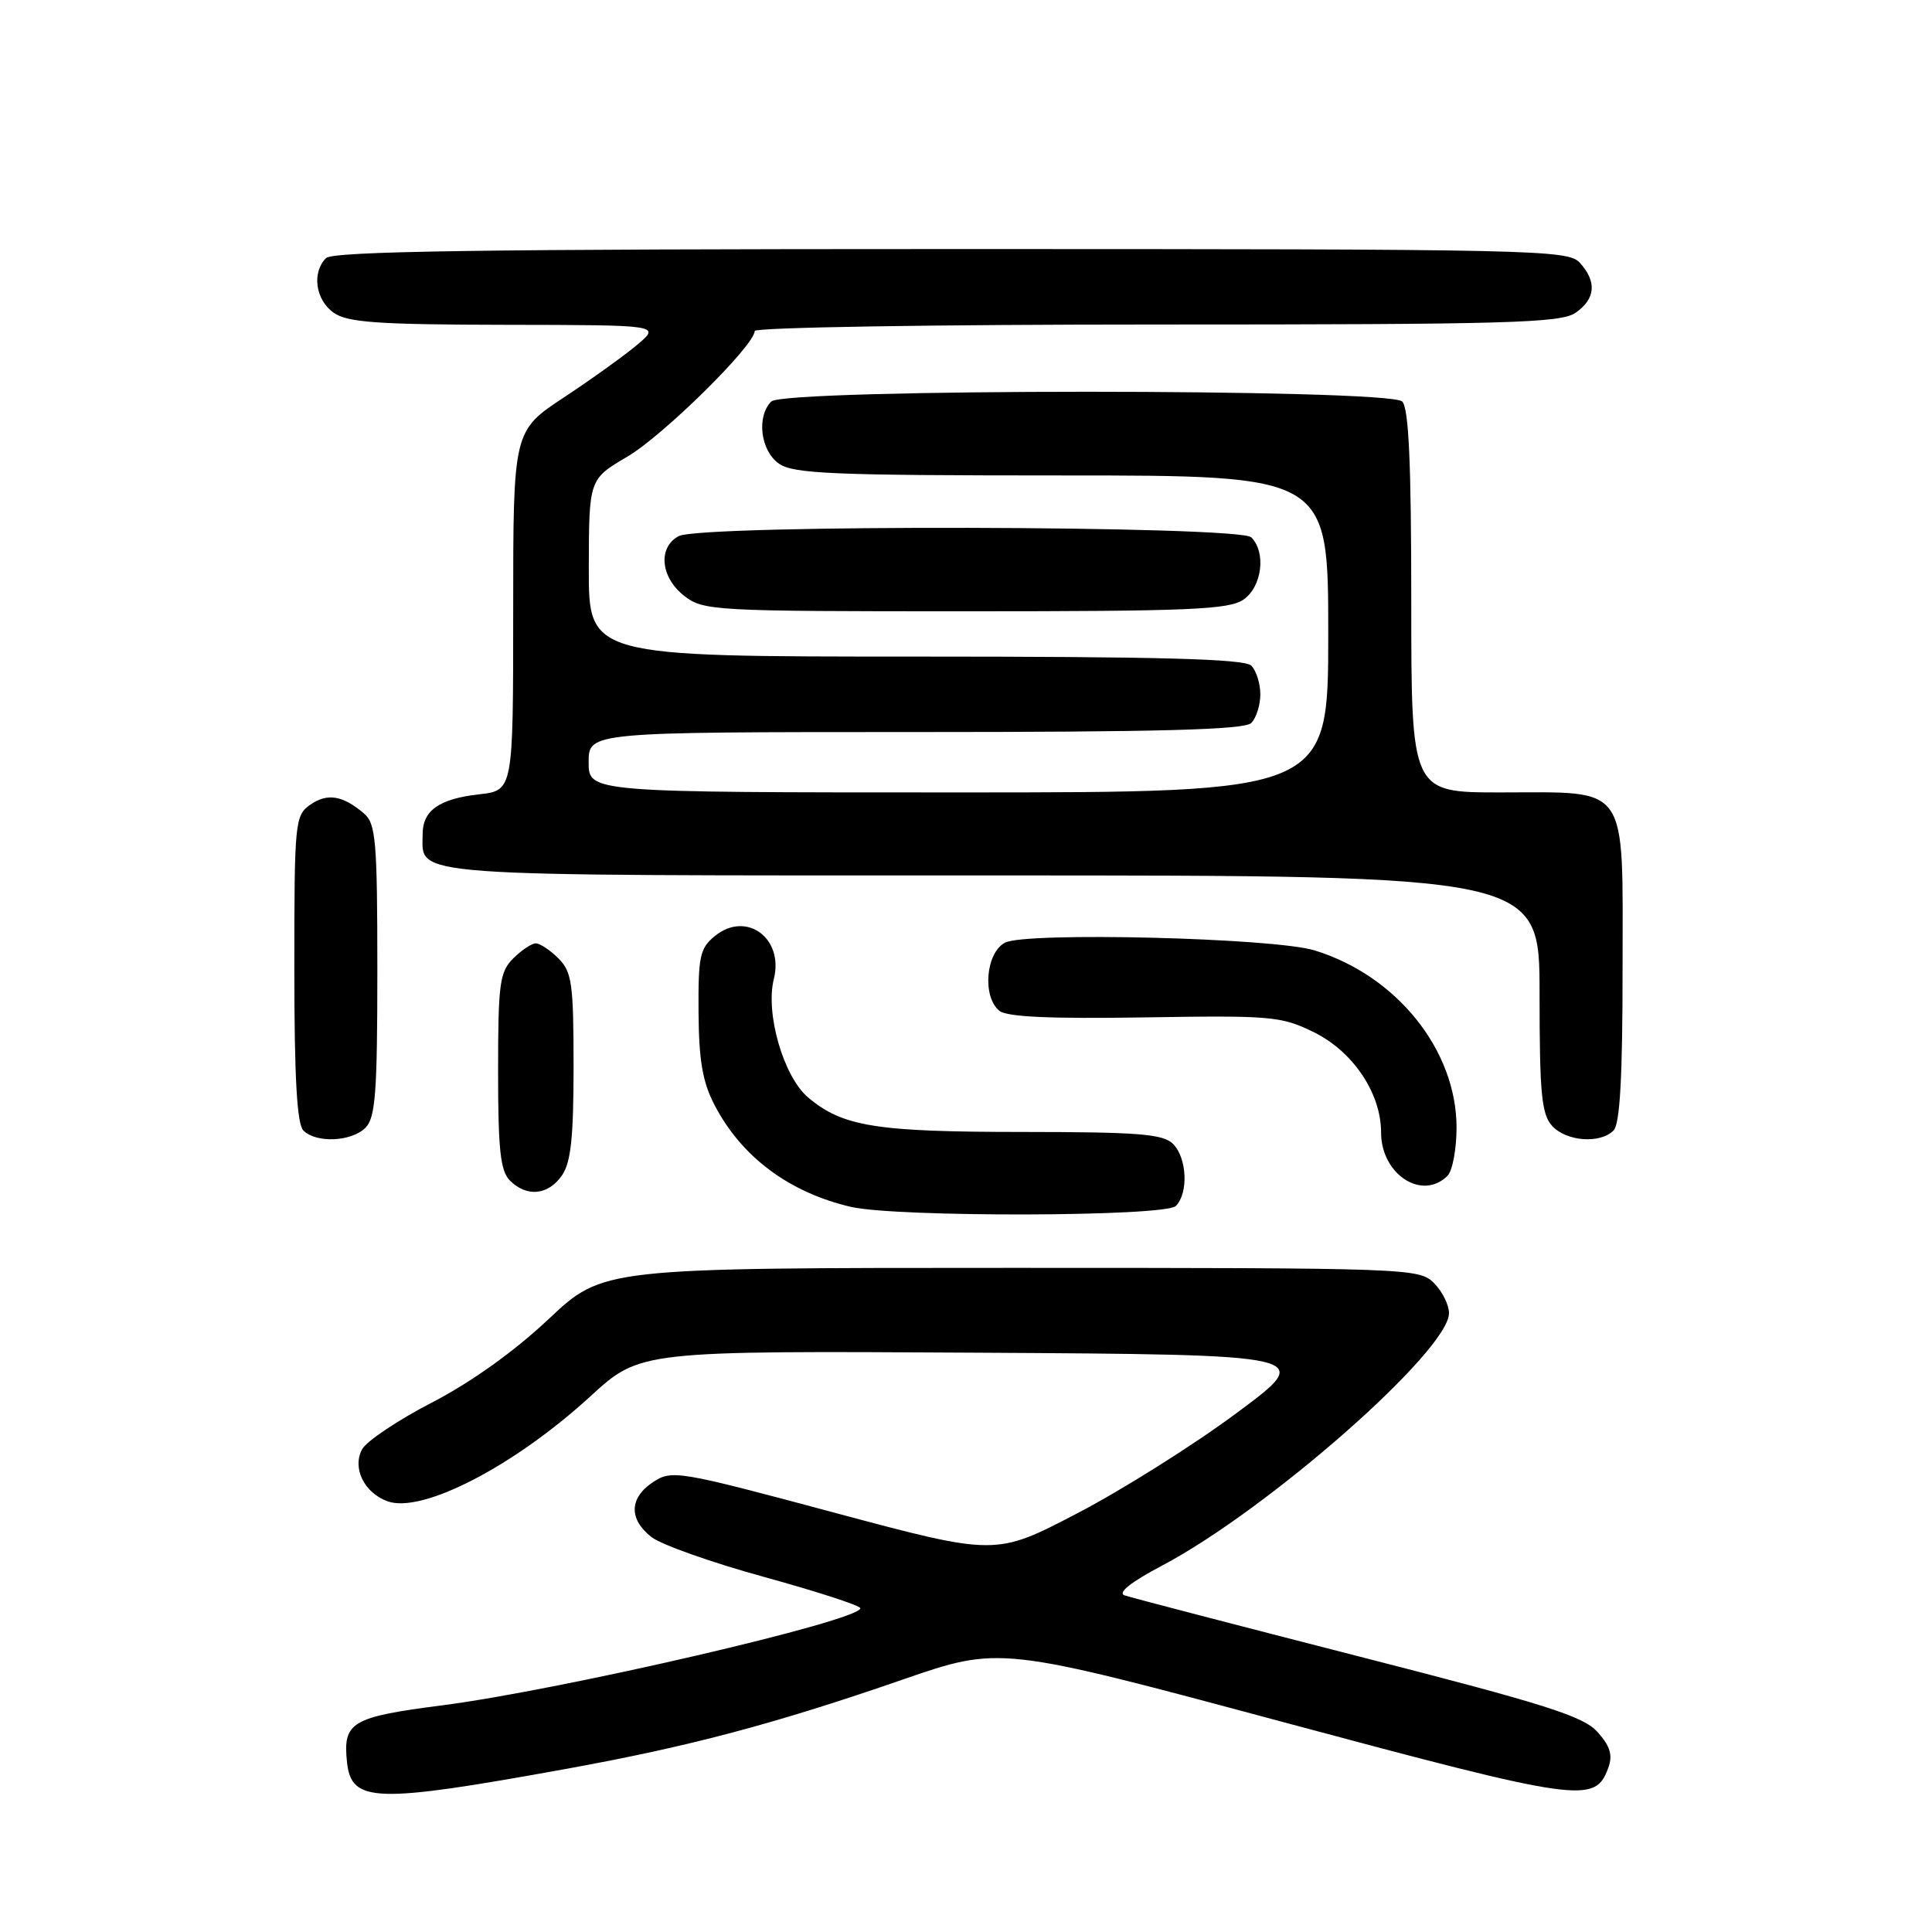 <?xml version="1.0" encoding="UTF-8" standalone="no"?>
<!DOCTYPE svg PUBLIC "-//W3C//DTD SVG 1.1//EN" "http://www.w3.org/Graphics/SVG/1.1/DTD/svg11.dtd" >
<svg xmlns="http://www.w3.org/2000/svg" xmlns:xlink="http://www.w3.org/1999/xlink" version="1.1" viewBox="0 0 256 256">
 <g >
 <path fill="currentColor"
d=" M 75.00 234.39 C 91.37 231.42 102.56 228.45 119.59 222.56 C 132.50 218.10 132.50 218.10 169.97 228.17 C 209.51 238.78 211.35 239.04 213.10 234.26 C 213.72 232.58 213.37 231.40 211.71 229.53 C 209.84 227.41 204.92 225.85 180.00 219.47 C 163.78 215.31 149.82 211.68 149.00 211.39 C 148.05 211.06 149.88 209.61 154.00 207.44 C 168.06 200.01 192.00 178.94 192.00 174.00 C 192.00 172.90 191.10 171.10 190.00 170.00 C 188.05 168.05 186.67 168.00 133.95 168.00 C 79.90 168.00 79.90 168.00 72.70 174.78 C 68.15 179.06 62.47 183.13 57.26 185.83 C 52.73 188.17 48.55 190.97 47.98 192.04 C 46.65 194.51 48.24 197.78 51.32 198.92 C 55.88 200.61 68.11 194.30 78.24 185.01 C 84.83 178.98 84.83 178.98 129.55 179.24 C 174.28 179.50 174.28 179.50 163.89 187.21 C 158.18 191.46 148.65 197.45 142.71 200.54 C 131.93 206.16 131.93 206.16 110.53 200.43 C 89.89 194.89 89.03 194.75 86.56 196.37 C 83.37 198.46 83.28 201.30 86.34 203.68 C 87.62 204.68 94.37 207.07 101.34 208.98 C 108.30 210.90 114.00 212.75 114.00 213.10 C 114.00 214.74 74.44 223.92 58.57 225.97 C 46.54 227.52 45.42 228.19 45.98 233.50 C 46.56 238.89 49.67 238.98 75.00 234.39 Z  M 155.80 159.80 C 157.50 158.10 157.29 153.43 155.43 151.57 C 154.12 150.26 150.87 150.00 135.68 149.99 C 116.07 149.99 111.68 149.29 107.09 145.43 C 103.82 142.67 101.39 134.28 102.54 129.71 C 103.89 124.31 98.88 120.65 94.75 124.01 C 92.73 125.64 92.51 126.69 92.56 134.17 C 92.61 140.60 93.10 143.41 94.72 146.50 C 98.30 153.32 104.55 157.99 112.72 159.91 C 118.73 161.32 154.37 161.23 155.80 159.80 Z  M 74.44 155.78 C 75.65 154.06 76.00 150.77 76.00 141.28 C 76.00 130.33 75.78 128.78 74.00 127.00 C 72.90 125.90 71.55 125.00 71.00 125.00 C 70.45 125.00 69.10 125.90 68.00 127.00 C 66.21 128.79 66.00 130.33 66.00 141.93 C 66.00 152.35 66.30 155.16 67.57 156.43 C 69.79 158.65 72.62 158.38 74.44 155.78 Z  M 191.80 155.80 C 192.46 155.14 193.00 152.27 193.00 149.41 C 193.00 139.16 185.08 129.27 174.18 125.93 C 168.79 124.27 135.87 123.46 133.16 124.91 C 130.62 126.27 130.14 132.04 132.41 133.93 C 133.40 134.75 139.13 135.01 151.66 134.81 C 168.43 134.54 169.77 134.65 174.07 136.76 C 179.28 139.32 183.00 144.85 183.00 150.06 C 183.00 155.60 188.44 159.16 191.80 155.80 Z  M 48.43 149.43 C 49.75 148.11 50.00 144.77 50.00 128.58 C 50.00 111.47 49.80 109.14 48.25 107.81 C 45.43 105.39 43.37 105.05 41.11 106.63 C 39.08 108.06 39.00 108.88 39.00 128.36 C 39.00 142.77 39.35 148.95 40.20 149.80 C 41.90 151.50 46.57 151.29 48.43 149.43 Z  M 213.80 149.80 C 214.65 148.95 215.00 142.77 215.00 128.36 C 215.00 103.49 216.05 105.00 198.78 105.00 C 187.00 105.00 187.00 105.00 187.00 79.70 C 187.00 61.36 186.67 54.07 185.80 53.20 C 184.08 51.48 103.92 51.48 102.20 53.20 C 100.21 55.19 100.77 59.73 103.22 61.44 C 105.13 62.78 110.41 63.00 140.72 63.00 C 176.00 63.00 176.00 63.00 176.00 84.00 C 176.00 105.00 176.00 105.00 127.00 105.00 C 78.00 105.00 78.00 105.00 78.00 101.00 C 78.00 97.00 78.00 97.00 121.30 97.00 C 153.64 97.00 164.90 96.70 165.80 95.80 C 166.46 95.14 167.00 93.43 167.00 92.00 C 167.00 90.57 166.46 88.86 165.80 88.20 C 164.90 87.30 153.64 87.00 121.30 87.00 C 78.00 87.00 78.00 87.00 78.02 75.25 C 78.04 63.50 78.04 63.50 83.14 60.50 C 87.90 57.70 100.00 45.76 100.00 43.86 C 100.00 43.38 123.97 43.00 153.28 43.00 C 199.88 43.00 206.83 42.80 208.78 41.44 C 211.42 39.59 211.61 37.34 209.35 34.83 C 207.77 33.09 203.87 33.00 126.05 33.00 C 63.88 33.00 44.11 33.29 43.20 34.20 C 41.29 36.11 41.80 39.75 44.22 41.44 C 46.05 42.73 50.05 43.01 66.97 43.04 C 87.50 43.07 87.50 43.07 84.50 45.63 C 82.85 47.03 78.46 50.19 74.75 52.64 C 68.00 57.10 68.00 57.10 68.00 80.92 C 68.00 104.74 68.00 104.74 63.50 105.25 C 58.18 105.85 56.00 107.39 56.00 110.55 C 56.00 116.24 52.72 116.00 131.57 116.00 C 204.00 116.00 204.00 116.00 204.00 131.67 C 204.00 144.85 204.26 147.63 205.65 149.17 C 207.53 151.25 212.01 151.59 213.80 149.80 Z  M 164.78 79.44 C 167.23 77.73 167.79 73.19 165.80 71.20 C 164.23 69.63 92.85 69.47 89.93 71.04 C 87.16 72.52 87.51 76.47 90.63 78.93 C 93.19 80.93 94.38 81.00 127.91 81.00 C 157.65 81.00 162.87 80.78 164.78 79.44 Z "/>
</g>
</svg>